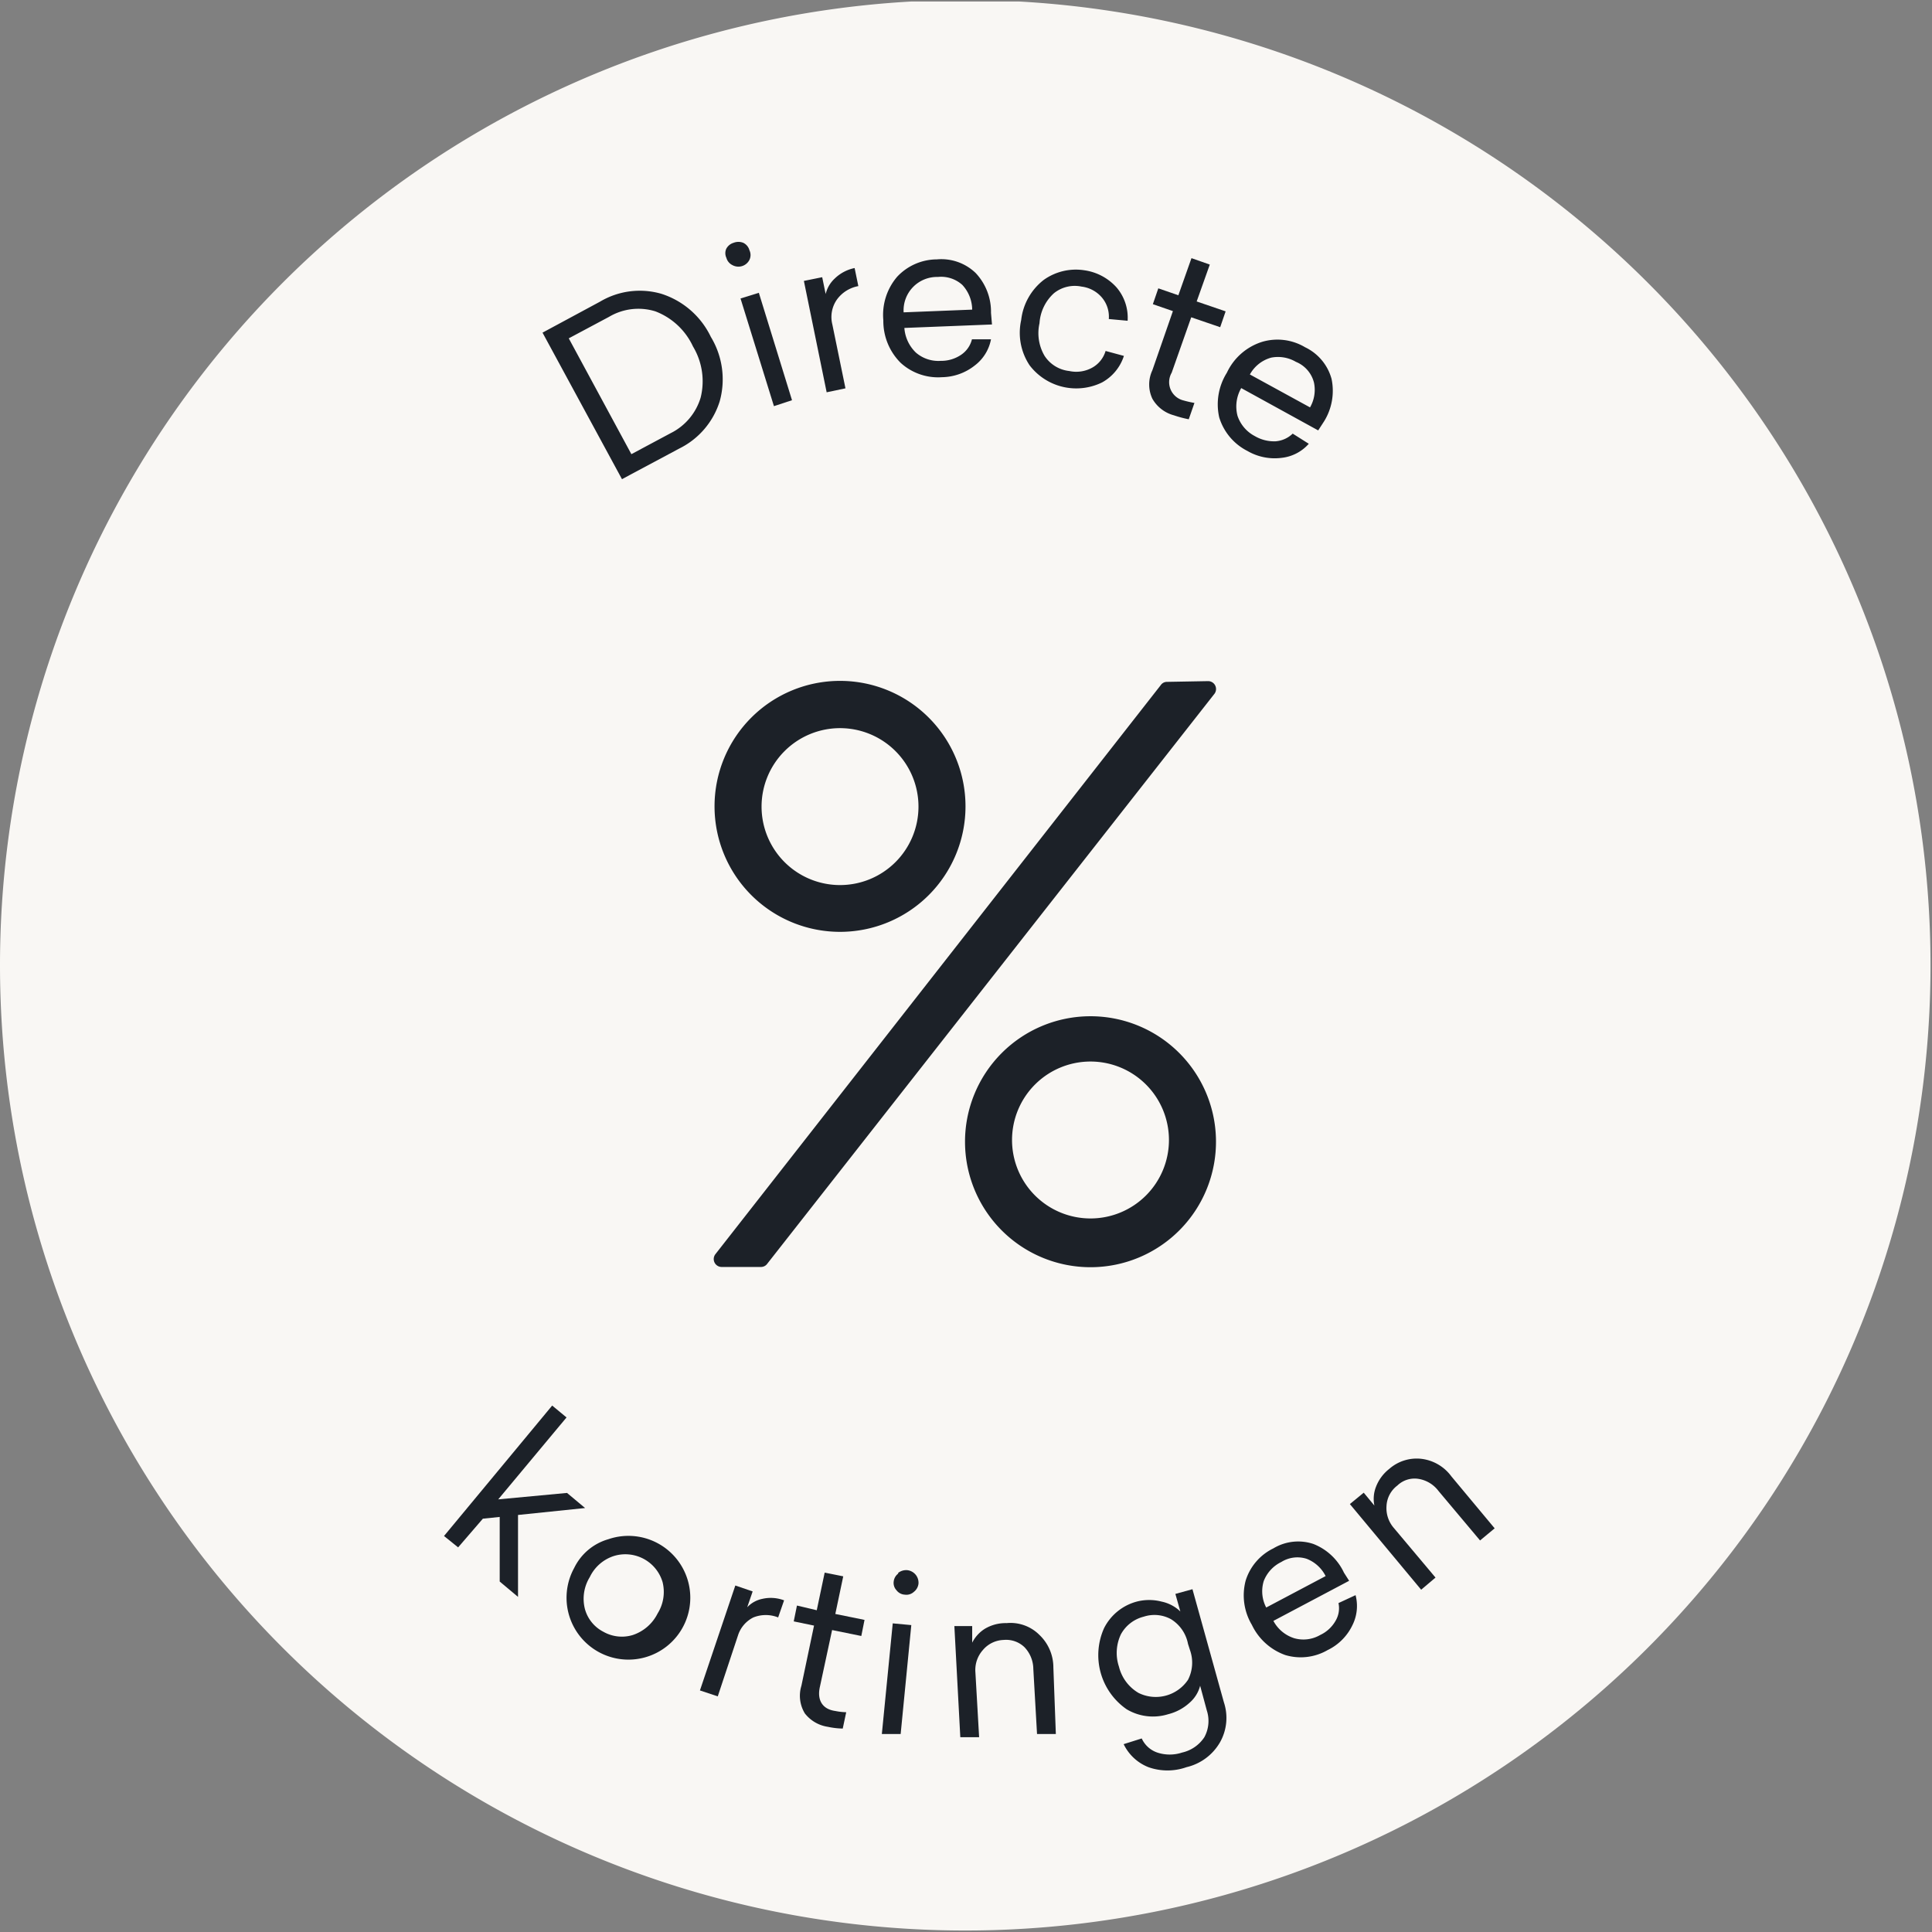 <svg xmlns="http://www.w3.org/2000/svg" xmlns:xlink="http://www.w3.org/1999/xlink" viewBox="0 0 78.06 78.06"><rect x="0" y="0" width="78.06" height="78.06" fill="#808080" stroke="none"/><defs><clipPath id="a" transform="translate(0 0.06)"><rect width="78" height="78" style="fill:none"/></clipPath></defs><g style="clip-path:url(#a)"><path d="M39-.06A39,39,0,1,1,0,39,39,39,0,0,1,39-.06Z" transform="translate(0 0.06)" style="fill:#f9f7f4"/></g><path d="M21.92,13.38l2.32-1.25a3.14,3.14,0,0,1,2.48-.32,3.34,3.34,0,0,1,2,1.74,3.31,3.31,0,0,1,.36,2.6,3.18,3.18,0,0,1-1.63,1.91L25.13,19.3Zm1.06.23,2.53,4.68,1.59-.85A2.36,2.36,0,0,0,28.31,16,2.73,2.73,0,0,0,28,13.94a2.76,2.76,0,0,0-1.52-1.42,2.32,2.32,0,0,0-1.87.22Z" transform="translate(0 0.06)" style="fill:#1c2128"/><path d="M29.34,10a.49.49,0,0,1,.3-.25.53.53,0,0,1,.39,0,.47.47,0,0,1,.25.3.45.45,0,0,1,0,.39.5.5,0,0,1-.69.21.46.46,0,0,1-.24-.29A.44.44,0,0,1,29.34,10ZM32,16.11l-.73.24L29.92,12l.74-.23Z" transform="translate(0 0.06)" style="fill:#1c2128"/><path d="M34.53,10.77l.15.73a1.37,1.37,0,0,0-.87.55,1.23,1.23,0,0,0-.18,1l.53,2.58-.76.16-.92-4.5.74-.15.14.68a1.24,1.24,0,0,1,.36-.62A1.62,1.62,0,0,1,34.53,10.77Z" transform="translate(0 0.06)" style="fill:#1c2128"/><path d="M40.08,13.05l-3.54.14a1.53,1.53,0,0,0,.47,1,1.39,1.39,0,0,0,1,.33,1.43,1.43,0,0,0,.83-.25,1.06,1.06,0,0,0,.43-.62l.77,0a1.73,1.73,0,0,1-.66,1.06,2.18,2.18,0,0,1-1.32.47,2.24,2.24,0,0,1-1.67-.58,2.38,2.38,0,0,1-.7-1.72,2.37,2.37,0,0,1,.56-1.76,2.21,2.21,0,0,1,1.6-.7,2,2,0,0,1,1.57.55,2.28,2.28,0,0,1,.62,1.61Zm-2.19-1.92a1.35,1.35,0,0,0-1.38,1.43l2.77-.11a1.49,1.49,0,0,0-.4-1A1.28,1.28,0,0,0,37.89,11.13Z" transform="translate(0 0.06)" style="fill:#1c2128"/><path d="M43.81,10.86a2.15,2.15,0,0,1,1.3.69,1.88,1.88,0,0,1,.45,1.35l-.76-.07a1.2,1.2,0,0,0-.28-.87,1.28,1.28,0,0,0-.82-.44,1.34,1.34,0,0,0-1.12.27A1.79,1.79,0,0,0,42,13a1.81,1.81,0,0,0,.2,1.31,1.36,1.36,0,0,0,1,.62,1.33,1.33,0,0,0,.92-.13,1.14,1.14,0,0,0,.55-.68l.74.2a1.88,1.88,0,0,1-.88,1.07,2.37,2.37,0,0,1-2.93-.69,2.37,2.37,0,0,1-.34-1.83,2.39,2.39,0,0,1,.91-1.62A2.23,2.23,0,0,1,43.81,10.86Z" transform="translate(0 0.06)" style="fill:#1c2128"/><path d="M47.82,16.12a4.32,4.32,0,0,0,.44.1l-.23.66a4.44,4.44,0,0,1-.6-.16,1.42,1.42,0,0,1-.87-.67,1.35,1.35,0,0,1,0-1.15l.83-2.39-.81-.28.22-.64.81.28.53-1.5.74.26-.53,1.49,1.17.4-.22.64-1.17-.4L47.34,15A.76.76,0,0,0,47.82,16.12Z" transform="translate(0 0.06)" style="fill:#1c2128"/><path d="M53.26,17.33l-3.11-1.71A1.49,1.49,0,0,0,50,16.74a1.44,1.44,0,0,0,.7.82,1.54,1.54,0,0,0,.84.21,1.12,1.12,0,0,0,.69-.31l.65.41a1.71,1.71,0,0,1-1.11.57,2.19,2.19,0,0,1-1.37-.28,2.26,2.26,0,0,1-1.14-1.36A2.4,2.4,0,0,1,49.57,15,2.35,2.35,0,0,1,51,13.75a2.18,2.18,0,0,1,1.73.22,2,2,0,0,1,1.07,1.28,2.34,2.34,0,0,1-.3,1.71Zm-.9-2.77a1.43,1.43,0,0,0-1-.17,1.41,1.41,0,0,0-.86.68l2.43,1.33a1.42,1.42,0,0,0,.16-1A1.23,1.23,0,0,0,52.36,14.56Z" transform="translate(0 0.06)" style="fill:#1c2128"/><path d="M20.13,60.52l2.78-.26.73.61-2.71.28v3.31l-.74-.62,0-2.61-.68.07-1,1.16L17.94,62l4.37-5.27.58.48Z" transform="translate(0 0.06)" style="fill:#1c2128"/><path d="M24.58,62.13a2.5,2.5,0,1,1-1.38,1.16A2.21,2.21,0,0,1,24.58,62.13Zm2.19,1.73a1.57,1.57,0,0,0-1.94-1.06,1.63,1.63,0,0,0-1,.86,1.67,1.67,0,0,0-.2,1.28,1.47,1.47,0,0,0,.75.93,1.51,1.51,0,0,0,1.19.13,1.73,1.73,0,0,0,1-.87A1.64,1.64,0,0,0,26.77,63.86Z" transform="translate(0 0.06)" style="fill:#1c2128"/><path d="M31.68,64.6l-.24.69a1.35,1.35,0,0,0-1,0,1.23,1.23,0,0,0-.62.72L29,68.48l-.72-.24L29.71,64l.7.24-.22.64a1.15,1.15,0,0,1,.61-.34A1.52,1.52,0,0,1,31.68,64.6Z" transform="translate(0 0.06)" style="fill:#1c2128"/><path d="M33.75,69.07a2.44,2.44,0,0,0,.44.05l-.14.66a3.07,3.07,0,0,1-.6-.07,1.45,1.45,0,0,1-.93-.54,1.37,1.37,0,0,1-.14-1.12l.51-2.43-.82-.17.13-.64L33,65l.32-1.52.75.15-.32,1.52,1.18.24-.13.65-1.18-.24-.49,2.28C33,68.63,33.23,69,33.75,69.07Z" transform="translate(0 0.06)" style="fill:#1c2128"/><path d="M36.39,70,35.63,70l.44-4.47.75.07Zm-.1-6.51a.53.53,0,0,1,.36-.11.51.51,0,0,1,.46.55.49.49,0,0,1-.19.33.44.44,0,0,1-.36.11.45.45,0,0,1-.34-.18.43.43,0,0,1-.11-.36A.46.46,0,0,1,36.29,63.52Z" transform="translate(0 0.06)" style="fill:#1c2128"/><path d="M40.67,65.52A1.65,1.65,0,0,1,42,66a1.81,1.81,0,0,1,.56,1.31L42.66,70l-.76,0-.15-2.63a1.29,1.29,0,0,0-.36-.88,1.07,1.07,0,0,0-.84-.29,1.14,1.14,0,0,0-.84.41,1.21,1.21,0,0,0-.3.9l.15,2.62-.76,0-.24-4.49.72,0,0,.67a1.43,1.43,0,0,1,.51-.56A1.64,1.64,0,0,1,40.67,65.52Z" transform="translate(0 0.06)" style="fill:#1c2128"/><path d="M45.93,64.65a2,2,0,0,1,1,0,1.54,1.54,0,0,1,.76.4l-.2-.71.69-.19,1.27,4.57a2,2,0,0,1-.16,1.62,2.12,2.12,0,0,1-1.35,1,2.3,2.3,0,0,1-1.54,0,1.87,1.87,0,0,1-1-.93l.73-.23a1.07,1.07,0,0,0,.63.57,1.6,1.6,0,0,0,1,0,1.46,1.46,0,0,0,.9-.62,1.37,1.37,0,0,0,.1-1.08l-.27-1a1.36,1.36,0,0,1-.43.69,2,2,0,0,1-.86.46A2.07,2.07,0,0,1,45.52,69a2.66,2.66,0,0,1-.91-3.28A2.08,2.08,0,0,1,45.93,64.65Zm.28.61a1.45,1.45,0,0,0-.92.71,1.75,1.75,0,0,0-.08,1.31A1.7,1.7,0,0,0,46,68.34,1.57,1.57,0,0,0,48,67.81a1.51,1.51,0,0,0,.08-1.2L48,66.36a1.5,1.5,0,0,0-.69-1A1.39,1.39,0,0,0,46.21,65.26Z" transform="translate(0 0.06)" style="fill:#1c2128"/><path d="M54.51,63.81l-3.06,1.62a1.45,1.45,0,0,0,.84.7A1.35,1.35,0,0,0,53.34,66a1.39,1.39,0,0,0,.62-.57,1,1,0,0,0,.12-.72l.69-.32a1.73,1.73,0,0,1-.13,1.22,2.14,2.14,0,0,1-1,1,2.17,2.17,0,0,1-1.71.2,2.38,2.38,0,0,1-1.35-1.22,2.33,2.33,0,0,1-.25-1.79,2.16,2.16,0,0,1,1.12-1.3,1.94,1.94,0,0,1,1.61-.18,2.28,2.28,0,0,1,1.24,1.16Zm-2.74-.76a1.43,1.43,0,0,0-.71.77,1.41,1.41,0,0,0,.1,1.07l2.4-1.27a1.44,1.44,0,0,0-.77-.7A1.23,1.23,0,0,0,51.77,63.05Z" transform="translate(0 0.06)" style="fill:#1c2128"/><path d="M56.13,59.29a1.68,1.68,0,0,1,1.28-.41,1.76,1.76,0,0,1,1.23.71l1.75,2.1-.59.49-1.68-2a1.26,1.26,0,0,0-.82-.49,1,1,0,0,0-.84.27,1.1,1.1,0,0,0-.44.83,1.22,1.22,0,0,0,.3.89l1.68,2-.58.49-2.88-3.46.56-.46.43.52A1.34,1.34,0,0,1,55.6,60,1.68,1.68,0,0,1,56.13,59.29Z" transform="translate(0 0.06)" style="fill:#1c2128"/><path d="M48.81,27.46a.32.32,0,0,1,.26.51L31,51a.31.31,0,0,1-.25.13h-1.6a.32.32,0,0,1-.25-.51l18-23a.3.3,0,0,1,.25-.13ZM28.87,32.52a5.07,5.07,0,1,1,5.06,5.07A5.07,5.07,0,0,1,28.87,32.52Zm1.9,0a3.17,3.17,0,1,0,3.16-3.16A3.17,3.17,0,0,0,30.77,32.52ZM49.13,46A5.07,5.07,0,1,1,44.06,41,5.07,5.07,0,0,1,49.13,46Zm-1.9,0a3.17,3.17,0,1,0-3.17,3.17A3.17,3.17,0,0,0,47.23,46Z" transform="translate(0 0.06)" style="fill:#1c2128"/></svg>